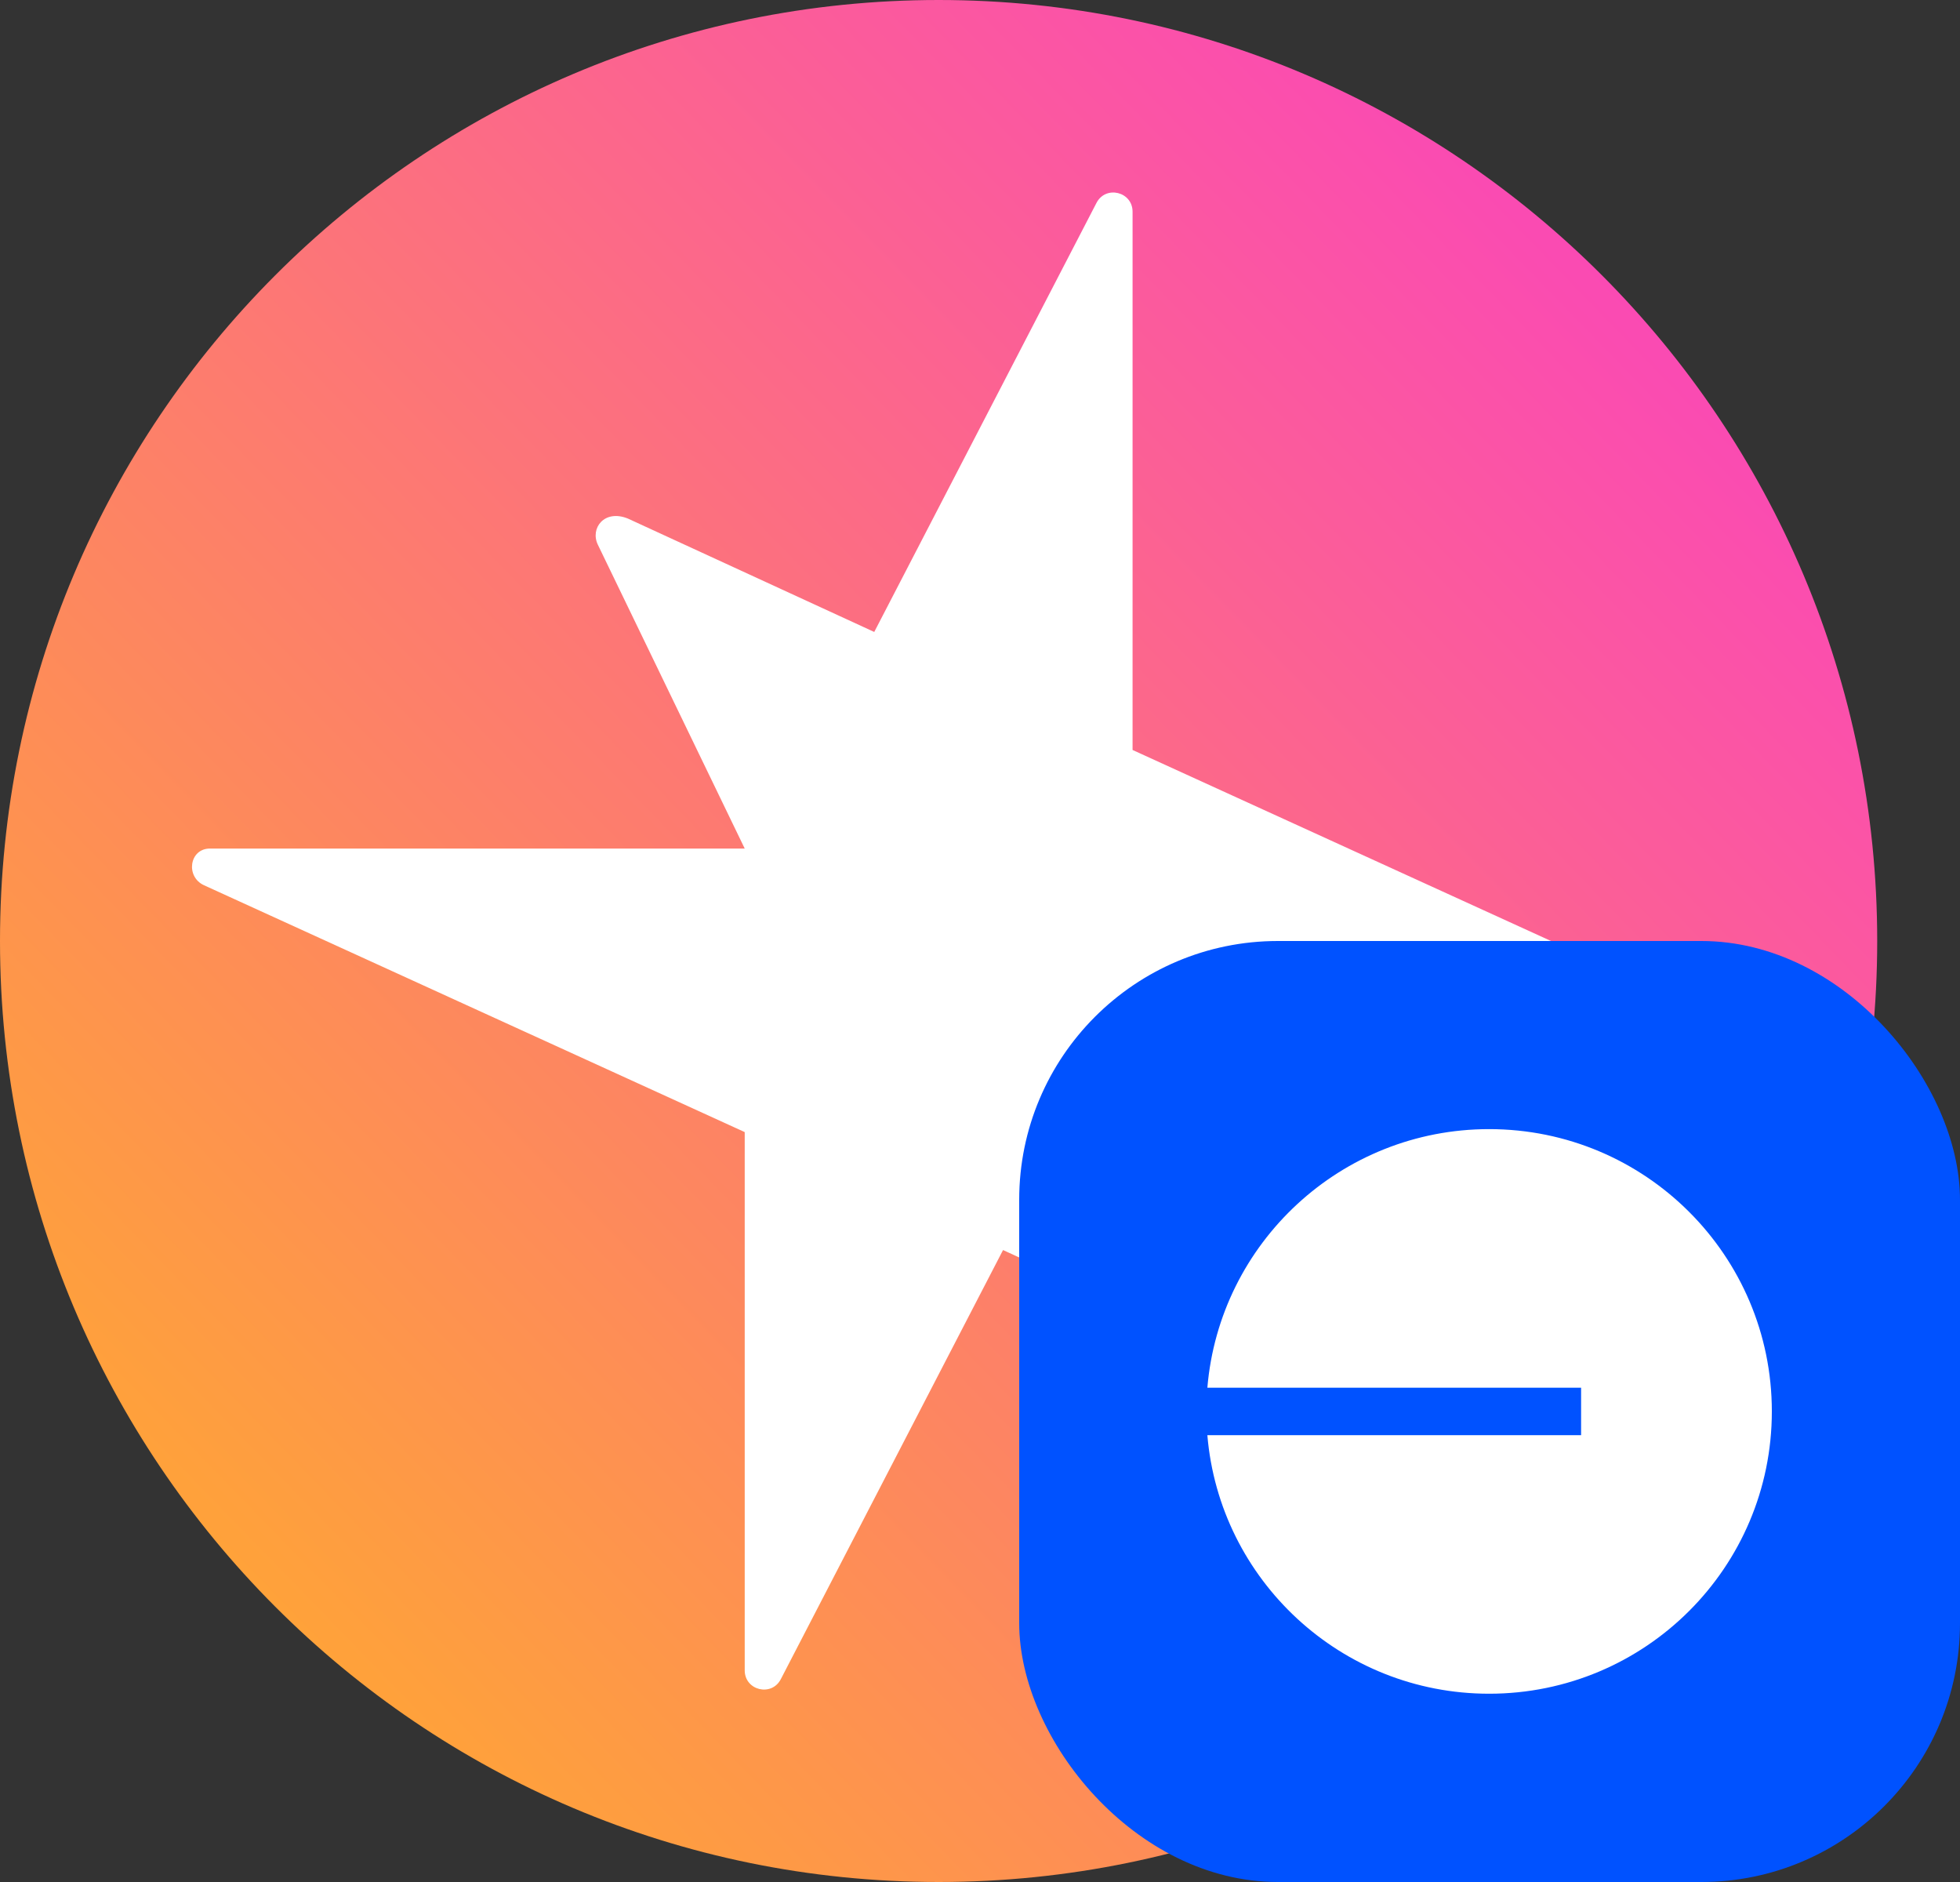 <svg width="25" height="24" viewBox="0 0 25 24" fill="none" xmlns="http://www.w3.org/2000/svg">
<rect x="0" y="0" width="25" height="24" fill="#333333" stroke="none"/>
<path d="M11.972 24C18.584 24 23.944 18.627 23.944 12C23.944 5.373 18.584 0 11.972 0C5.36 0 0 5.373 0 12C0 18.627 5.36 24 11.972 24Z" fill="url(#paint0_linear_7026_456713)"/>
<path d="M14.445 13.18H21.266C21.528 13.18 21.581 12.822 21.343 12.712L14.446 9.564V2.7C14.446 2.444 14.104 2.36 13.986 2.587L11.151 8.059L8.009 6.613C7.708 6.491 7.524 6.737 7.626 6.947L9.499 10.821H2.678C2.416 10.821 2.363 11.179 2.602 11.289L9.499 14.437V21.301C9.499 21.557 9.841 21.641 9.959 21.414L12.794 15.941L15.936 17.388C16.236 17.51 16.421 17.264 16.319 17.053L14.445 13.18Z" fill="white"/>
<rect x="13" y="12" width="12" height="12" rx="3.3" fill="#0052FF"/>
<path d="M18.994 21.599C20.986 21.599 22.6 19.988 22.6 17.999C22.6 16.011 20.986 14.399 18.994 14.399C17.105 14.399 15.555 15.85 15.4 17.697H20.167V18.302H15.4C15.555 20.148 17.105 21.599 18.994 21.599Z" fill="white"/>
<defs>
<linearGradient id="paint0_linear_7026_456713" x1="21.528" y1="1.818" x2="1.544" y2="21.24" gradientUnits="userSpaceOnUse">
<stop stop-color="#FA43BD"/>
<stop offset="1" stop-color="#FFA930"/>
</linearGradient>
</defs>
</svg>
